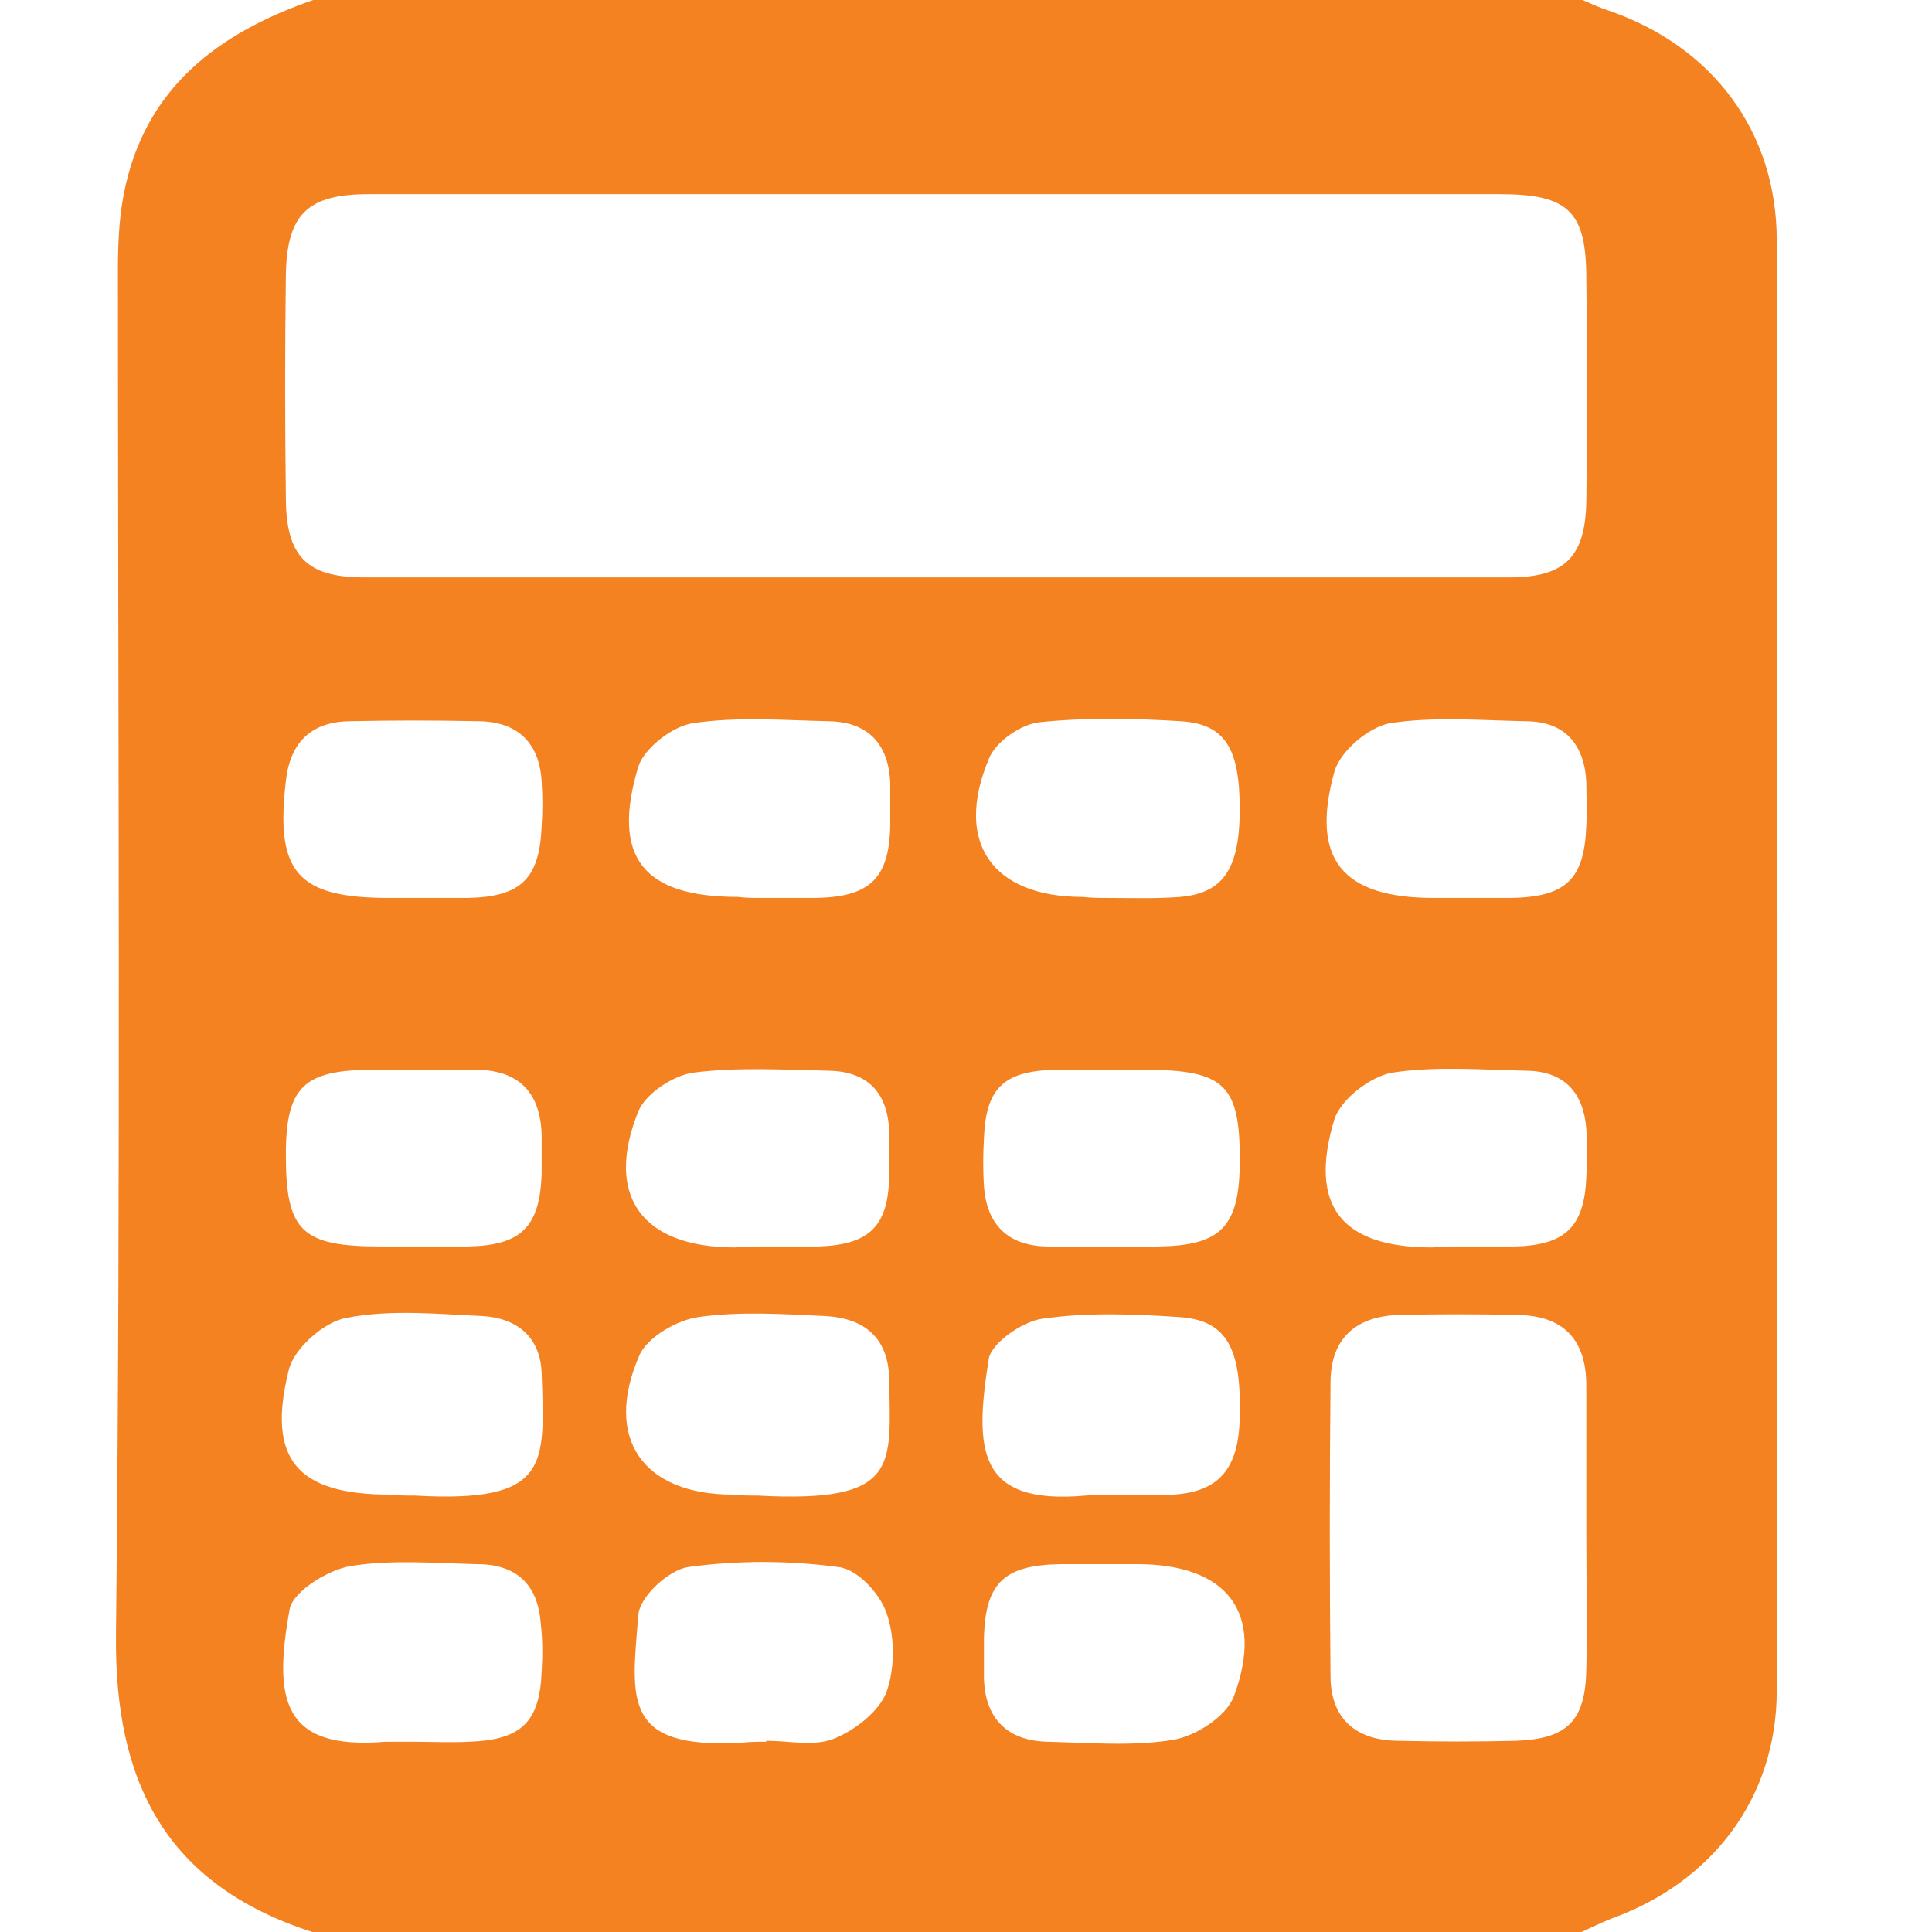 <svg width="28" height="28" viewBox="0 0 28 28" fill="none" xmlns="http://www.w3.org/2000/svg">
<path d="M4.539 0C10.666 0 16.807 0 22.934 0C23.061 0.056 23.189 0.112 23.316 0.154C24.816 0.672 25.75 1.903 25.75 3.484C25.764 10.495 25.764 17.491 25.75 24.502C25.75 26.041 24.83 27.272 23.358 27.804C23.217 27.86 23.075 27.93 22.92 28C16.793 28 10.652 28 4.525 28C2.403 27.314 1.653 25.831 1.681 23.676C1.752 17.085 1.709 10.509 1.709 3.918C1.709 3.554 1.723 3.176 1.794 2.813C2.091 1.273 3.167 0.476 4.539 0ZM13.609 2.813C10.85 2.813 8.105 2.813 5.346 2.813C4.454 2.813 4.157 3.106 4.143 3.988C4.129 5.065 4.129 6.129 4.143 7.206C4.143 8.06 4.44 8.368 5.275 8.368C10.807 8.368 16.34 8.368 21.872 8.368C22.679 8.368 22.976 8.074 22.99 7.262C23.005 6.185 23.005 5.121 22.99 4.044C22.99 3.064 22.736 2.813 21.731 2.813C19.014 2.813 16.312 2.813 13.609 2.813ZM22.99 22.179C22.99 21.479 22.99 20.78 22.99 20.08C22.99 19.422 22.665 19.073 22.014 19.058C21.42 19.044 20.84 19.044 20.245 19.058C19.623 19.087 19.283 19.422 19.283 20.038C19.269 21.451 19.269 22.879 19.283 24.292C19.283 24.907 19.651 25.229 20.274 25.229C20.84 25.243 21.406 25.243 21.972 25.229C22.721 25.201 22.976 24.936 22.99 24.194C23.005 23.536 22.99 22.851 22.99 22.179ZM10.977 21.675C13.057 21.787 12.902 21.241 12.887 19.982C12.873 19.38 12.52 19.101 11.954 19.073C11.345 19.044 10.723 19.003 10.128 19.087C9.817 19.128 9.378 19.38 9.265 19.646C8.742 20.85 9.322 21.661 10.623 21.661C10.751 21.675 10.864 21.675 10.977 21.675ZM6.011 21.675C7.978 21.787 7.893 21.227 7.85 19.912C7.836 19.38 7.496 19.101 6.987 19.073C6.336 19.044 5.657 18.974 5.02 19.1C4.695 19.156 4.256 19.548 4.185 19.856C3.86 21.157 4.313 21.661 5.657 21.661C5.77 21.675 5.883 21.675 6.011 21.675ZM16.085 21.661C16.397 21.661 16.694 21.675 17.005 21.661C17.67 21.619 17.953 21.283 17.967 20.542C17.995 19.52 17.769 19.128 17.076 19.087C16.425 19.044 15.746 19.017 15.095 19.114C14.812 19.156 14.373 19.464 14.331 19.688C14.118 21.017 14.161 21.815 15.732 21.675C15.845 21.661 15.972 21.675 16.085 21.661ZM11.048 13.014C11.303 13.014 11.572 13.014 11.826 13.014C12.604 12.999 12.887 12.734 12.902 11.964C12.902 11.754 12.902 11.544 12.902 11.334C12.873 10.775 12.576 10.467 12.024 10.453C11.359 10.439 10.694 10.383 10.043 10.481C9.746 10.523 9.336 10.845 9.251 11.11C8.855 12.426 9.322 12.999 10.694 12.999C10.807 13.014 10.921 13.014 11.048 13.014ZM11.02 18.065C11.303 18.065 11.586 18.065 11.869 18.065C12.604 18.037 12.873 17.771 12.887 17.044C12.887 16.834 12.887 16.624 12.887 16.414C12.873 15.854 12.59 15.532 12.024 15.518C11.359 15.504 10.694 15.462 10.043 15.546C9.76 15.588 9.364 15.84 9.251 16.106C8.756 17.337 9.308 18.079 10.652 18.079C10.793 18.065 10.906 18.065 11.02 18.065ZM5.954 25.243C6.237 25.243 6.52 25.257 6.803 25.243C7.553 25.215 7.822 24.963 7.85 24.222C7.864 23.984 7.864 23.76 7.836 23.522C7.794 22.962 7.482 22.669 6.916 22.669C6.308 22.655 5.685 22.599 5.077 22.697C4.751 22.753 4.256 23.061 4.2 23.312C3.959 24.628 4.086 25.369 5.586 25.243C5.728 25.243 5.841 25.243 5.954 25.243ZM16.071 22.669C15.831 22.669 15.604 22.669 15.364 22.669C14.543 22.683 14.274 22.948 14.26 23.76C14.26 23.942 14.26 24.138 14.26 24.32C14.274 24.907 14.6 25.229 15.18 25.243C15.788 25.257 16.411 25.313 17.005 25.215C17.331 25.159 17.769 24.88 17.882 24.586C18.335 23.368 17.783 22.669 16.482 22.669C16.354 22.669 16.213 22.669 16.071 22.669ZM5.997 13.014C6.251 13.014 6.52 13.014 6.775 13.014C7.553 12.999 7.822 12.734 7.85 11.964C7.864 11.754 7.864 11.544 7.85 11.334C7.822 10.789 7.525 10.467 6.959 10.453C6.322 10.439 5.685 10.439 5.049 10.453C4.483 10.467 4.2 10.789 4.143 11.32C3.987 12.65 4.313 13.014 5.643 13.014C5.756 13.014 5.883 13.014 5.997 13.014ZM16.043 13.014C16.397 13.014 16.75 13.027 17.104 12.999C17.727 12.944 17.967 12.594 17.967 11.726C17.967 10.845 17.755 10.495 17.118 10.453C16.439 10.411 15.746 10.397 15.066 10.467C14.798 10.495 14.43 10.747 14.331 10.998C13.821 12.216 14.387 12.999 15.689 12.999C15.816 13.014 15.93 13.014 16.043 13.014ZM21.123 13.014C21.377 13.014 21.646 13.014 21.901 13.014C22.693 12.999 22.962 12.748 22.99 11.964C23.005 11.754 22.99 11.544 22.99 11.334C22.962 10.789 22.679 10.453 22.113 10.453C21.448 10.439 20.783 10.383 20.146 10.481C19.835 10.537 19.425 10.887 19.34 11.18C18.986 12.454 19.453 13.014 20.783 13.014C20.896 13.014 21.009 13.014 21.123 13.014ZM5.997 18.065C6.251 18.065 6.52 18.065 6.775 18.065C7.553 18.051 7.822 17.785 7.85 17.015C7.85 16.834 7.85 16.638 7.85 16.456C7.836 15.84 7.525 15.504 6.888 15.504C6.393 15.504 5.898 15.504 5.402 15.504C4.398 15.504 4.143 15.756 4.143 16.736C4.143 17.841 4.369 18.065 5.516 18.065C5.671 18.065 5.841 18.065 5.997 18.065ZM16.085 15.504C15.831 15.504 15.562 15.504 15.307 15.504C14.543 15.518 14.288 15.77 14.26 16.498C14.246 16.736 14.246 16.959 14.26 17.197C14.303 17.743 14.6 18.051 15.166 18.065C15.703 18.079 16.255 18.079 16.793 18.065C17.684 18.051 17.953 17.785 17.967 16.89C17.981 15.728 17.769 15.504 16.581 15.504C16.411 15.504 16.255 15.504 16.085 15.504ZM21.094 18.065C21.377 18.065 21.66 18.065 21.943 18.065C22.679 18.051 22.962 17.785 22.99 17.058C23.005 16.82 23.005 16.596 22.99 16.358C22.948 15.84 22.679 15.532 22.141 15.518C21.476 15.504 20.811 15.448 20.175 15.546C19.863 15.602 19.439 15.924 19.34 16.218C18.958 17.477 19.439 18.079 20.755 18.079C20.868 18.065 20.981 18.065 21.094 18.065ZM11.105 25.243V25.229C11.43 25.229 11.798 25.313 12.081 25.201C12.392 25.076 12.732 24.81 12.845 24.53C12.972 24.18 12.972 23.718 12.845 23.368C12.746 23.088 12.421 22.739 12.152 22.711C11.43 22.613 10.68 22.613 9.973 22.711C9.69 22.753 9.265 23.144 9.251 23.41C9.152 24.628 9.01 25.355 10.751 25.257C10.864 25.243 10.991 25.243 11.105 25.243Z" fill="#F58220"/>
</svg>
